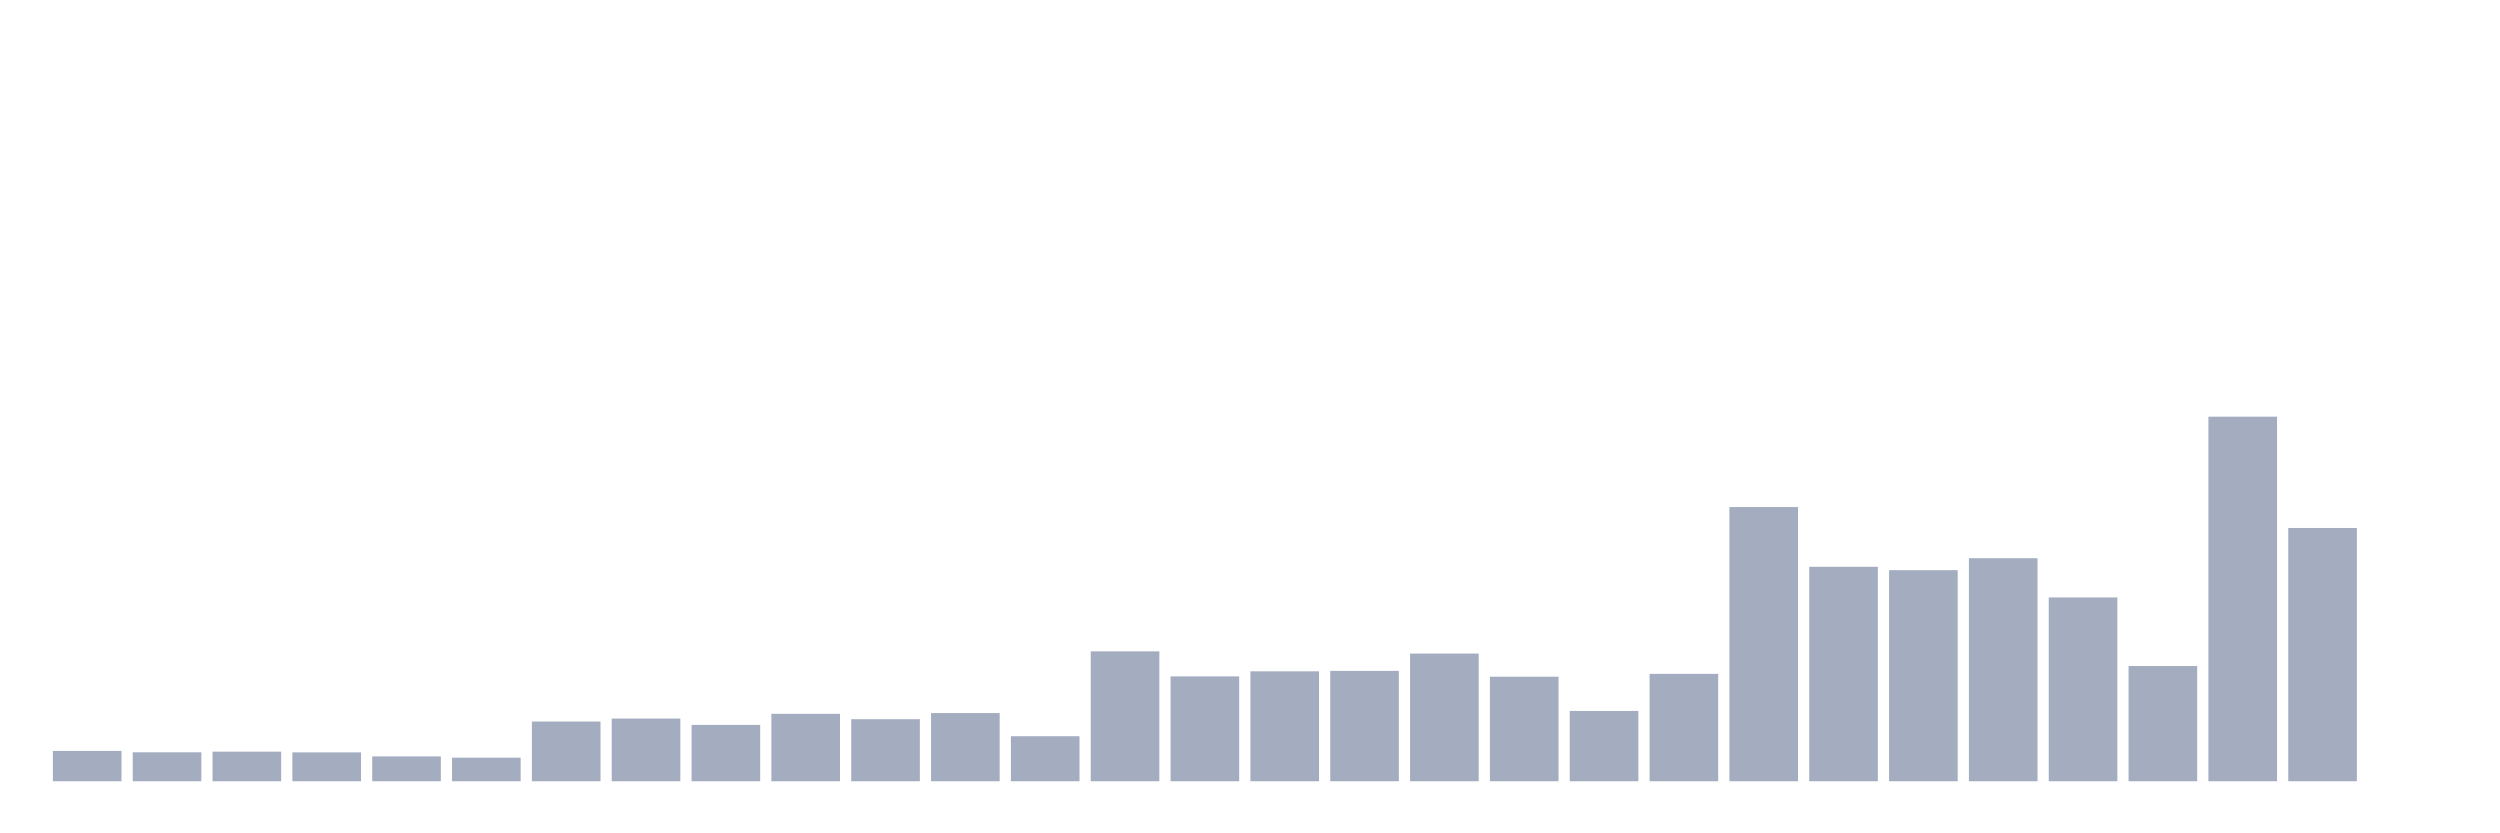 <svg xmlns="http://www.w3.org/2000/svg" viewBox="0 0 480 160"><g transform="translate(10,10)"><rect class="bar" x="0.153" width="13.175" y="134.175" height="5.825" fill="rgb(164,173,192)"></rect><rect class="bar" x="15.482" width="13.175" y="134.439" height="5.561" fill="rgb(164,173,192)"></rect><rect class="bar" x="30.81" width="13.175" y="134.317" height="5.683" fill="rgb(164,173,192)"></rect><rect class="bar" x="46.138" width="13.175" y="134.459" height="5.541" fill="rgb(164,173,192)"></rect><rect class="bar" x="61.466" width="13.175" y="135.231" height="4.769" fill="rgb(164,173,192)"></rect><rect class="bar" x="76.794" width="13.175" y="135.474" height="4.526" fill="rgb(164,173,192)"></rect><rect class="bar" x="92.123" width="13.175" y="128.533" height="11.467" fill="rgb(164,173,192)"></rect><rect class="bar" x="107.451" width="13.175" y="127.965" height="12.035" fill="rgb(164,173,192)"></rect><rect class="bar" x="122.779" width="13.175" y="129.182" height="10.818" fill="rgb(164,173,192)"></rect><rect class="bar" x="138.107" width="13.175" y="127.051" height="12.949" fill="rgb(164,173,192)"></rect><rect class="bar" x="153.436" width="13.175" y="128.086" height="11.914" fill="rgb(164,173,192)"></rect><rect class="bar" x="168.764" width="13.175" y="126.909" height="13.091" fill="rgb(164,173,192)"></rect><rect class="bar" x="184.092" width="13.175" y="131.354" height="8.646" fill="rgb(164,173,192)"></rect><rect class="bar" x="199.42" width="13.175" y="115.057" height="24.943" fill="rgb(164,173,192)"></rect><rect class="bar" x="214.748" width="13.175" y="119.867" height="20.133" fill="rgb(164,173,192)"></rect><rect class="bar" x="230.077" width="13.175" y="118.892" height="21.108" fill="rgb(164,173,192)"></rect><rect class="bar" x="245.405" width="13.175" y="118.811" height="21.189" fill="rgb(164,173,192)"></rect><rect class="bar" x="260.733" width="13.175" y="115.483" height="24.517" fill="rgb(164,173,192)"></rect><rect class="bar" x="276.061" width="13.175" y="119.928" height="20.072" fill="rgb(164,173,192)"></rect><rect class="bar" x="291.39" width="13.175" y="126.503" height="13.497" fill="rgb(164,173,192)"></rect><rect class="bar" x="306.718" width="13.175" y="119.38" height="20.62" fill="rgb(164,173,192)"></rect><rect class="bar" x="322.046" width="13.175" y="87.353" height="52.647" fill="rgb(164,173,192)"></rect><rect class="bar" x="337.374" width="13.175" y="98.82" height="41.18" fill="rgb(164,173,192)"></rect><rect class="bar" x="352.702" width="13.175" y="99.469" height="40.531" fill="rgb(164,173,192)"></rect><rect class="bar" x="368.031" width="13.175" y="97.176" height="42.824" fill="rgb(164,173,192)"></rect><rect class="bar" x="383.359" width="13.175" y="104.706" height="35.294" fill="rgb(164,173,192)"></rect><rect class="bar" x="398.687" width="13.175" y="117.878" height="22.122" fill="rgb(164,173,192)"></rect><rect class="bar" x="414.015" width="13.175" y="70" height="70" fill="rgb(164,173,192)"></rect><rect class="bar" x="429.344" width="13.175" y="91.371" height="48.629" fill="rgb(164,173,192)"></rect><rect class="bar" x="444.672" width="13.175" y="140" height="0" fill="rgb(164,173,192)"></rect></g></svg>